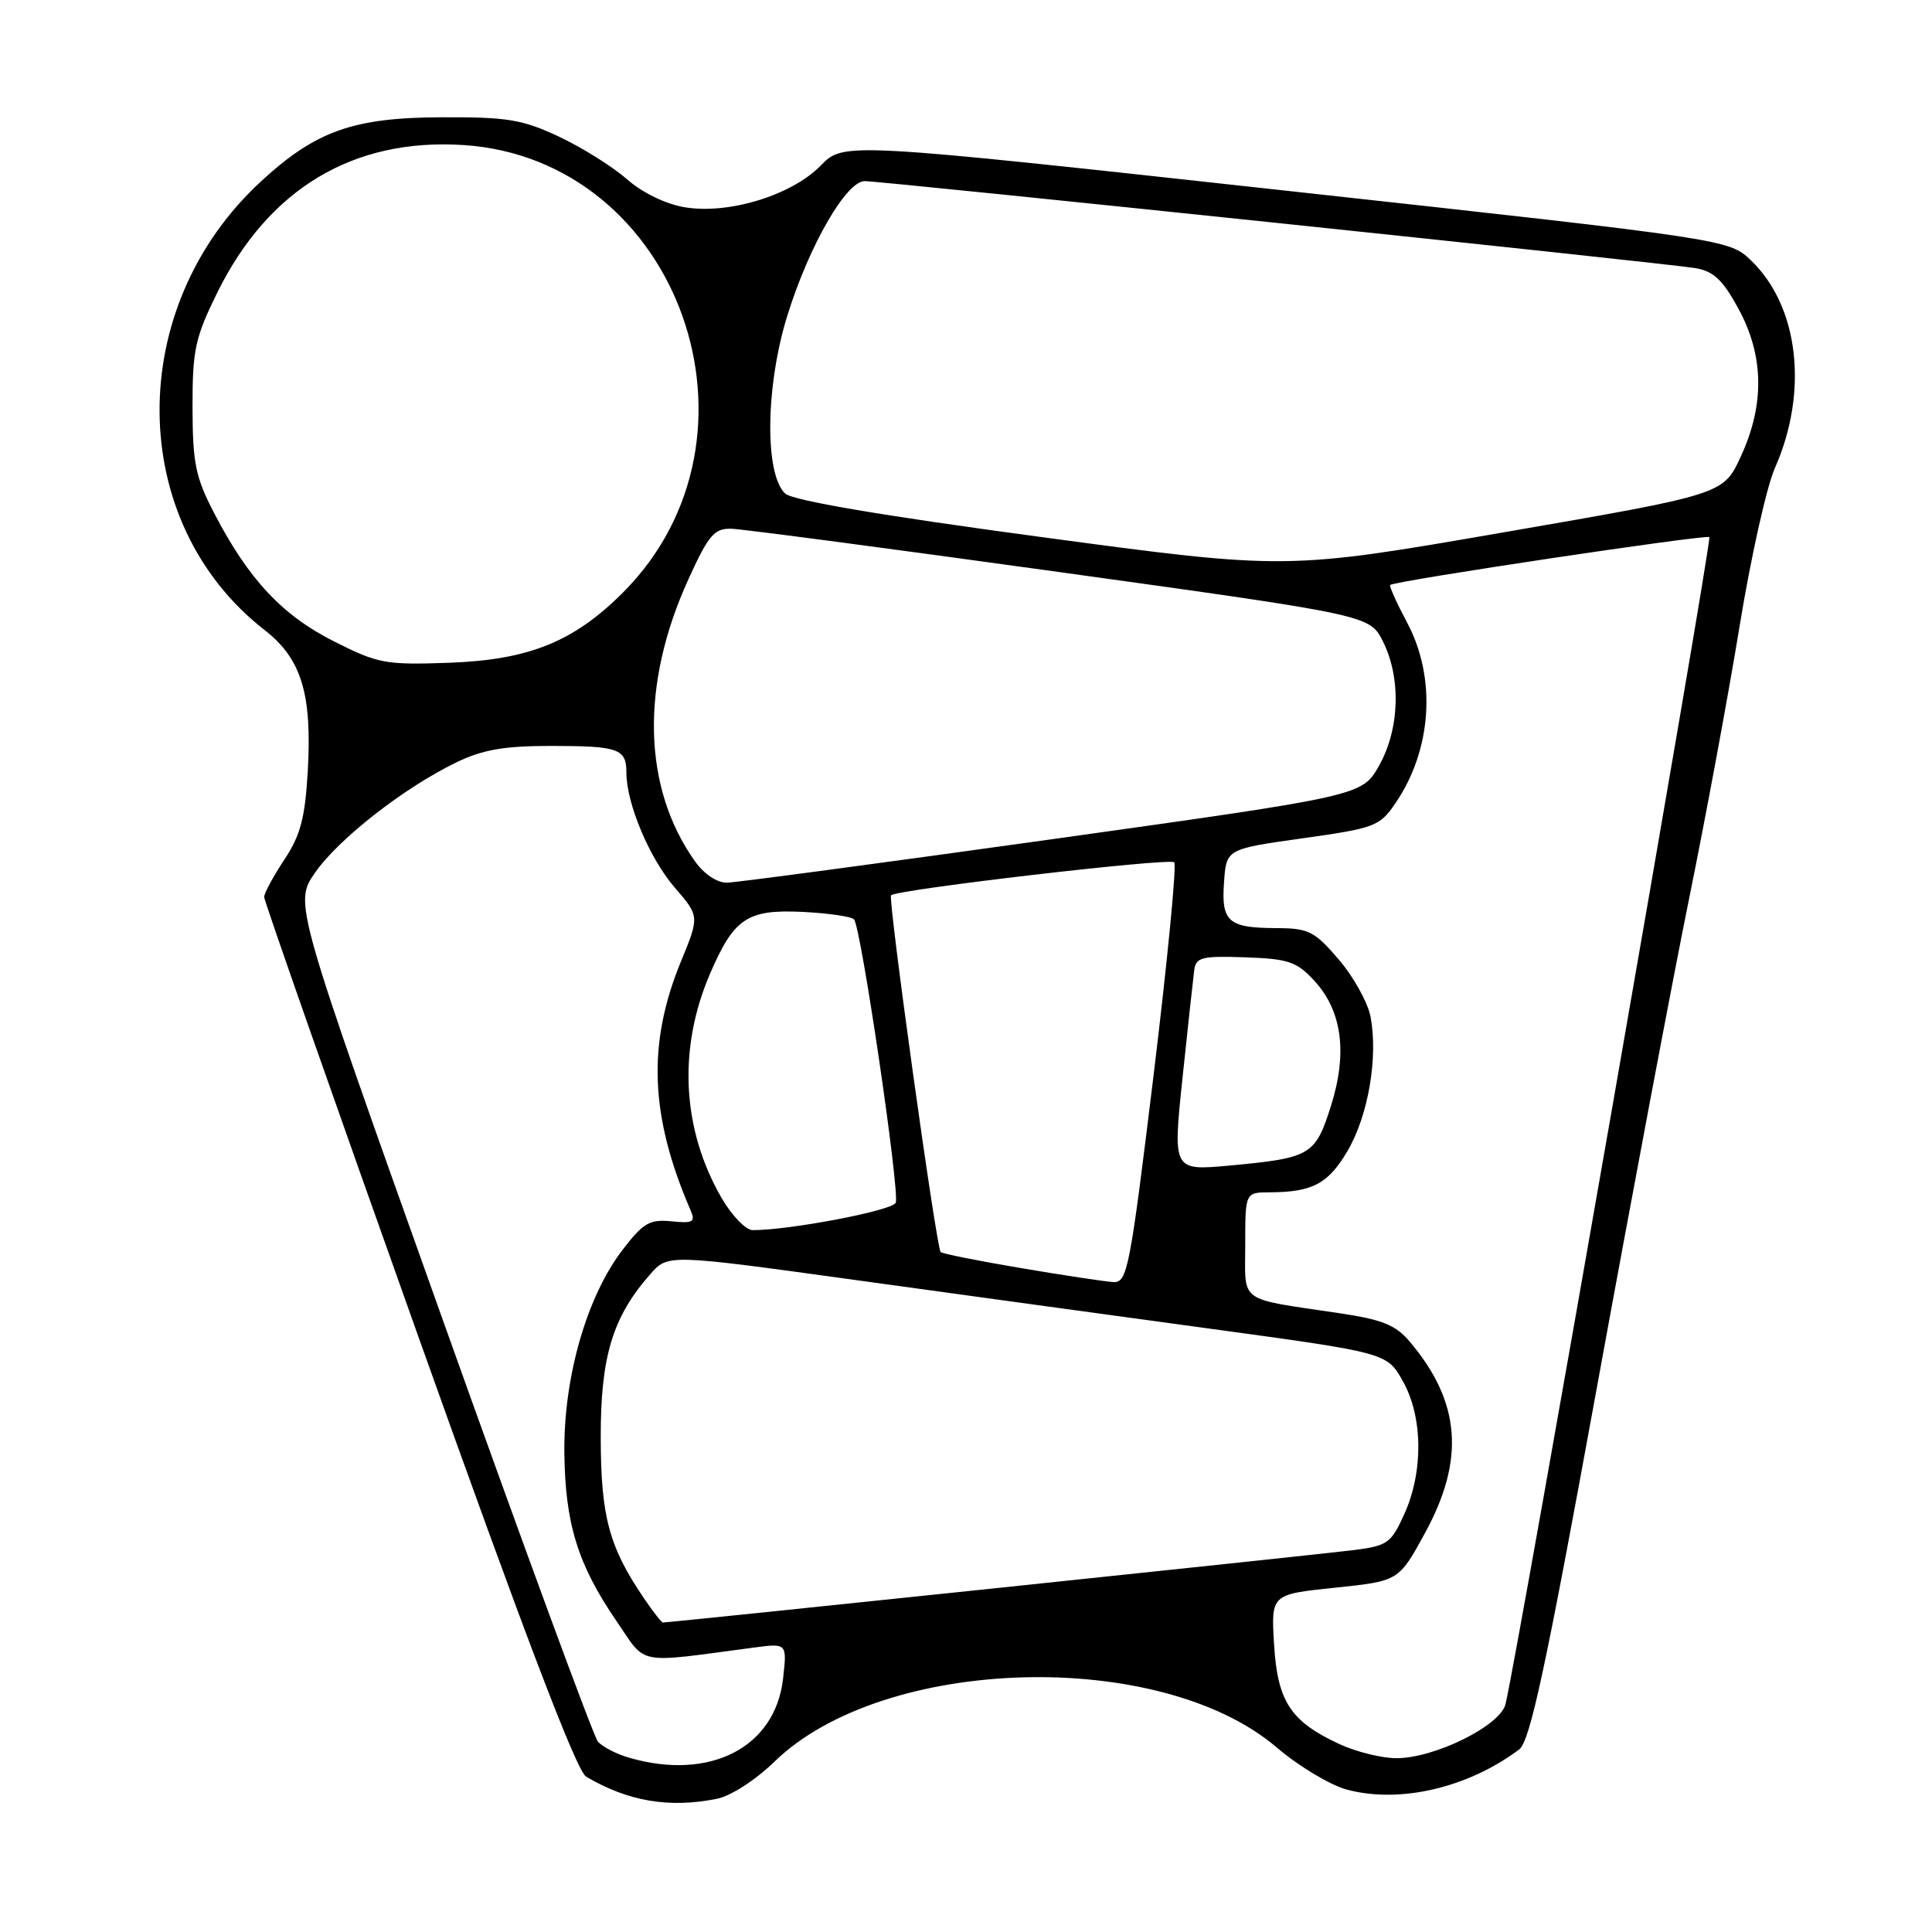 <?xml version="1.0" encoding="UTF-8" standalone="no"?>
<!DOCTYPE svg PUBLIC "-//W3C//DTD SVG 1.1//EN" "http://www.w3.org/Graphics/SVG/1.1/DTD/svg11.dtd" >
<svg xmlns="http://www.w3.org/2000/svg" xmlns:xlink="http://www.w3.org/1999/xlink" version="1.1" viewBox="0 0 256 256">
 <g >
 <path fill="currentColor"
d=" M 94.99 238.35 C 96.84 237.98 100.11 235.87 102.64 233.41 C 117.09 219.37 153.69 218.34 169.16 231.54 C 172.05 234.01 176.24 236.53 178.46 237.13 C 185.46 239.01 194.50 236.91 201.30 231.81 C 202.73 230.73 204.81 221.07 211.48 184.48 C 216.09 159.19 221.65 129.72 223.83 119.00 C 226.01 108.28 229.02 92.08 230.50 83.00 C 231.98 73.92 234.09 64.47 235.19 62.00 C 239.66 51.88 238.36 40.60 232.03 34.52 C 229.09 31.71 229.09 31.71 170.44 25.27 C 111.80 18.83 111.80 18.83 108.77 21.92 C 104.91 25.88 96.55 28.44 90.71 27.46 C 88.20 27.04 85.10 25.53 83.05 23.73 C 81.15 22.06 77.10 19.53 74.05 18.10 C 69.21 15.83 67.23 15.50 58.50 15.54 C 46.81 15.58 41.83 17.35 34.59 24.03 C 16.46 40.73 16.70 69.21 35.08 83.50 C 39.94 87.28 41.37 91.95 40.78 102.20 C 40.42 108.40 39.82 110.67 37.67 113.92 C 36.20 116.14 35.00 118.36 35.00 118.86 C 35.00 119.35 44.18 145.53 55.41 177.04 C 69.44 216.40 76.39 234.66 77.66 235.41 C 83.20 238.69 88.66 239.62 94.99 238.35 Z  M 83.38 232.91 C 81.66 232.42 79.78 231.44 79.21 230.75 C 78.64 230.06 69.34 204.79 58.56 174.58 C 38.96 119.67 38.96 119.67 41.73 115.66 C 44.81 111.19 53.54 104.37 60.45 101.03 C 63.93 99.34 66.78 98.84 72.95 98.84 C 81.98 98.84 83.00 99.20 83.00 102.38 C 83.00 106.46 86.06 113.74 89.41 117.61 C 92.69 121.41 92.69 121.41 90.21 127.45 C 85.75 138.30 86.12 147.92 91.49 160.33 C 92.18 161.93 91.85 162.12 88.96 161.83 C 86.09 161.54 85.23 162.04 82.50 165.60 C 77.78 171.74 74.70 182.40 74.78 192.31 C 74.86 201.83 76.53 207.27 81.70 214.82 C 85.75 220.73 84.07 220.41 99.90 218.31 C 104.29 217.73 104.29 217.73 103.76 222.43 C 102.73 231.55 94.07 236.01 83.38 232.91 Z  M 177.50 231.11 C 171.02 228.12 169.27 225.46 168.82 217.88 C 168.42 211.26 168.42 211.26 176.88 210.38 C 185.34 209.50 185.34 209.50 188.81 203.15 C 194.15 193.40 193.55 185.75 186.80 177.78 C 184.94 175.57 183.17 174.85 177.50 174.01 C 163.86 171.97 165.00 172.80 165.00 164.92 C 165.00 158.00 165.00 158.00 168.25 157.99 C 173.93 157.96 176.00 156.86 178.57 152.48 C 181.30 147.81 182.62 140.13 181.61 134.75 C 181.26 132.87 179.37 129.45 177.41 127.16 C 174.18 123.39 173.41 123.00 169.17 122.98 C 162.74 122.96 161.81 122.15 162.19 116.90 C 162.50 112.50 162.50 112.50 172.60 111.08 C 182.15 109.74 182.81 109.49 184.87 106.48 C 189.74 99.38 190.37 89.87 186.46 82.52 C 185.06 79.89 184.05 77.64 184.21 77.51 C 184.91 76.95 226.11 70.78 226.50 71.17 C 226.88 71.54 201.08 219.23 199.49 225.81 C 198.80 228.67 190.07 232.99 185.00 232.97 C 183.07 232.96 179.70 232.13 177.50 231.11 Z  M 85.30 211.74 C 80.70 204.96 79.62 200.96 79.60 190.50 C 79.58 179.76 81.17 174.51 86.16 168.84 C 88.50 166.18 88.50 166.18 113.00 169.56 C 126.47 171.42 147.91 174.37 160.64 176.10 C 183.78 179.26 183.78 179.26 185.89 183.02 C 188.55 187.75 188.62 195.03 186.07 200.64 C 184.33 204.49 183.85 204.83 179.35 205.40 C 174.96 205.96 88.64 215.01 87.84 214.99 C 87.65 214.99 86.51 213.53 85.30 211.74 Z  M 135.23 168.02 C 129.58 167.07 124.81 166.11 124.64 165.90 C 124.04 165.16 117.63 119.03 118.07 118.63 C 118.91 117.85 154.98 113.65 155.59 114.26 C 155.93 114.60 154.70 127.28 152.86 142.44 C 149.70 168.33 149.38 169.99 147.50 169.88 C 146.40 169.81 140.88 168.98 135.23 168.02 Z  M 95.62 158.75 C 90.36 149.65 89.80 138.98 94.08 129.03 C 97.25 121.66 99.02 120.48 106.33 120.83 C 109.73 121.00 112.80 121.44 113.16 121.82 C 114.08 122.77 119.25 157.90 118.69 159.37 C 118.29 160.40 104.69 163.00 99.74 163.00 C 98.83 163.00 96.98 161.09 95.62 158.75 Z  M 156.69 142.82 C 157.40 136.04 158.10 129.63 158.24 128.56 C 158.47 126.84 159.23 126.65 165.00 126.85 C 170.72 127.05 171.82 127.42 174.14 129.94 C 177.83 133.93 178.58 139.50 176.36 146.53 C 174.29 153.09 173.69 153.44 162.95 154.44 C 155.40 155.13 155.40 155.13 156.69 142.82 Z  M 92.09 114.13 C 85.15 104.38 84.83 90.75 91.22 76.75 C 93.89 70.88 94.64 70.01 96.90 70.06 C 98.33 70.10 117.95 72.69 140.50 75.82 C 181.50 81.51 181.50 81.51 183.25 85.00 C 185.68 89.87 185.46 96.62 182.72 101.48 C 180.46 105.45 180.46 105.45 139.48 111.19 C 116.94 114.34 97.52 116.94 96.32 116.96 C 95.03 116.98 93.30 115.83 92.09 114.13 Z  M 44.26 84.99 C 37.40 81.54 32.92 76.75 28.38 68.00 C 25.90 63.22 25.53 61.38 25.51 53.98 C 25.50 46.36 25.85 44.76 28.77 38.81 C 35.57 25.01 46.81 18.27 61.42 19.22 C 90.01 21.09 103.12 57.93 82.53 78.53 C 76.01 85.05 70.07 87.44 59.50 87.82 C 51.08 88.12 50.10 87.94 44.26 84.99 Z  M 137.97 71.16 C 116.68 68.30 104.99 66.31 104.03 65.39 C 101.28 62.77 101.44 51.05 104.35 41.74 C 107.24 32.49 112.13 24.00 114.58 24.00 C 116.85 24.00 220.80 34.88 224.60 35.52 C 227.06 35.93 228.25 37.05 230.35 40.90 C 233.74 47.13 233.85 53.61 230.66 60.50 C 228.36 65.50 228.36 65.50 199.40 70.51 C 170.44 75.53 170.44 75.53 137.97 71.16 Z "/>
</g>
</svg>